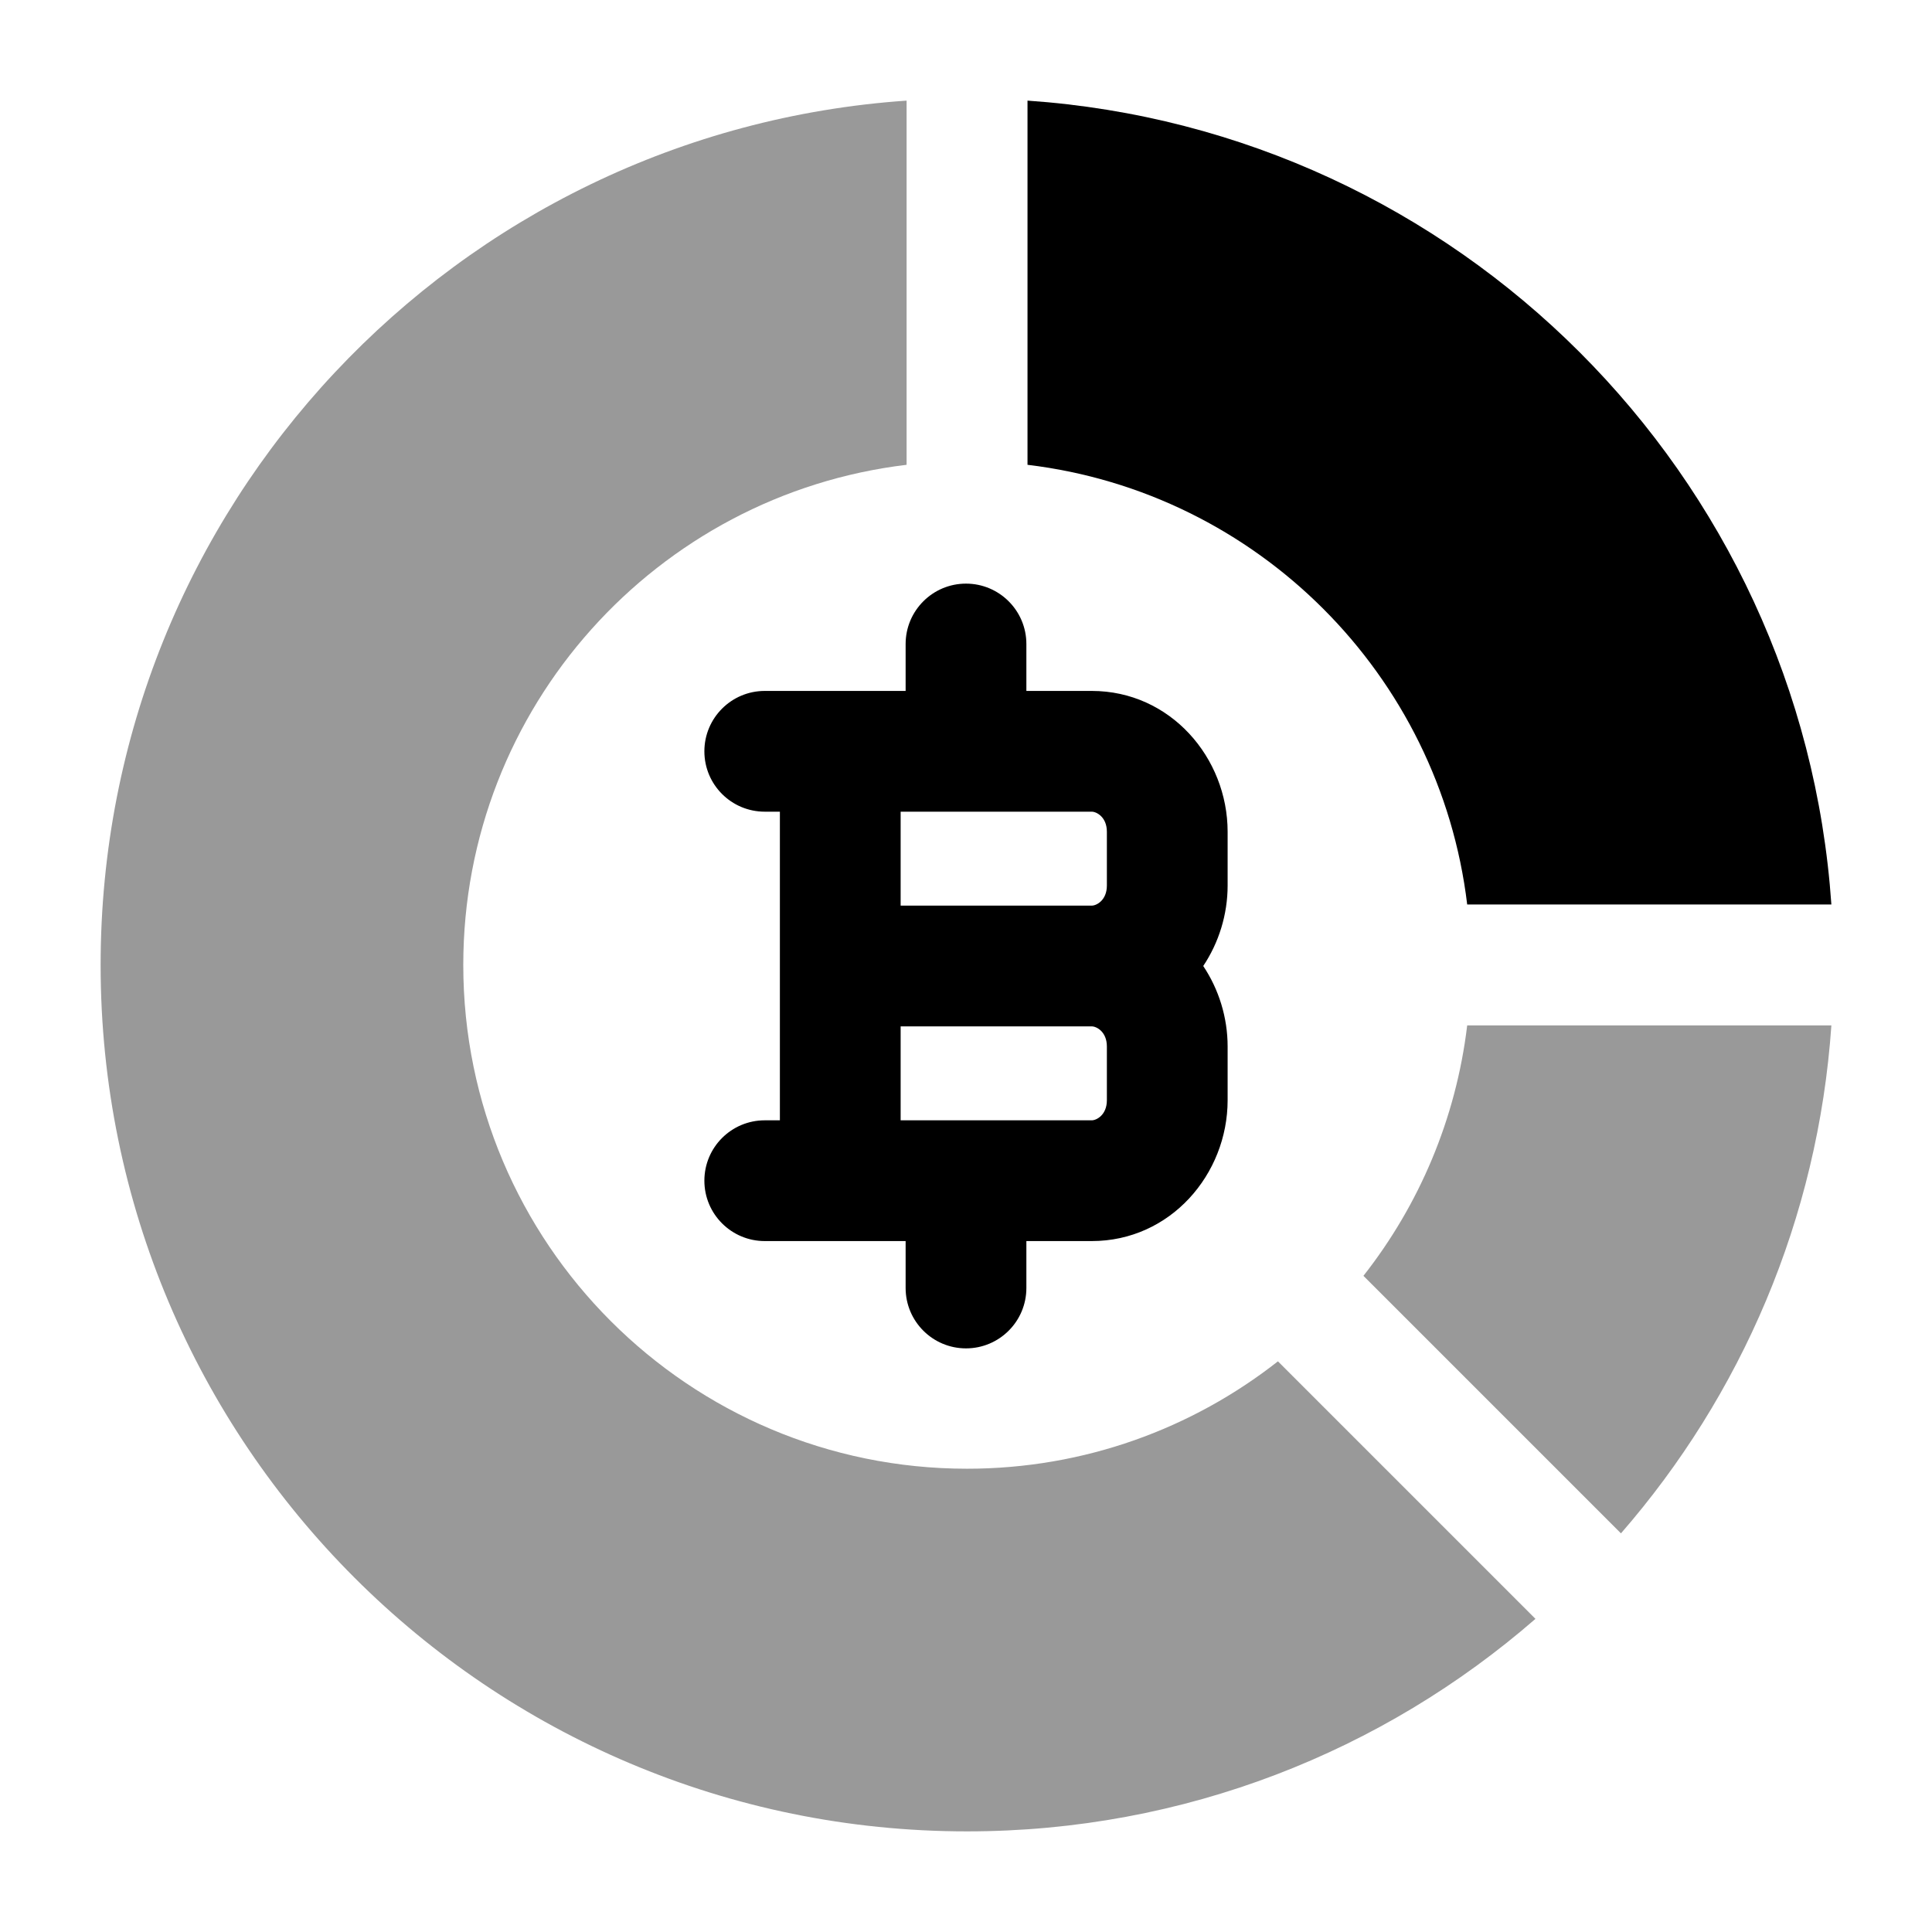 <svg width="24" height="24" viewBox="0 0 24 24" xmlns="http://www.w3.org/2000/svg">
<path fill-rule="evenodd" clip-rule="evenodd" d="M12 7.25C12.414 7.25 12.75 7.586 12.75 8V8.583H13.562C14.539 8.583 15.25 9.413 15.25 10.333V11C15.25 11.362 15.14 11.711 14.947 12C15.14 12.289 15.25 12.638 15.25 13V13.667C15.25 14.587 14.539 15.417 13.562 15.417H12.75V16C12.75 16.414 12.414 16.75 12 16.75C11.586 16.75 11.25 16.414 11.25 16V15.417H9.5C9.086 15.417 8.75 15.081 8.75 14.667C8.75 14.252 9.086 13.917 9.5 13.917H9.688L9.688 10.083H9.5C9.086 10.083 8.75 9.748 8.75 9.333C8.75 8.919 9.086 8.583 9.5 8.583H11.25V8C11.25 7.586 11.586 7.25 12 7.25ZM11.188 10.083V11.25H13.562C13.621 11.25 13.75 11.184 13.75 11V10.333C13.75 10.149 13.621 10.083 13.562 10.083H11.188ZM13.562 12.75H11.188L11.188 13.917H13.562C13.621 13.917 13.75 13.851 13.75 13.667V13C13.75 12.816 13.621 12.75 13.562 12.75Z" fill="currentColor"/>
<g opacity="0.4">
<path d="M11.262 1.25C5.668 1.635 1.25 6.295 1.25 11.987C1.25 17.931 6.069 22.75 12.013 22.75C14.715 22.75 17.184 21.754 19.074 20.11L15.875 16.911C14.811 17.746 13.47 18.245 12.013 18.245C8.557 18.245 5.755 15.443 5.755 11.987C5.755 8.785 8.16 6.145 11.262 5.774V1.25Z" fill="currentColor"/>
<path d="M22.75 12.738H18.226C18.086 13.904 17.627 14.971 16.937 15.849L20.136 19.048C21.627 17.335 22.584 15.145 22.75 12.738Z" fill="currentColor"/>
</g>
<path d="M12.764 5.774C15.62 6.116 17.884 8.381 18.226 11.236H22.75C22.382 5.89 18.11 1.618 12.764 1.25V5.774Z" fill="currentColor"/>
</svg>
